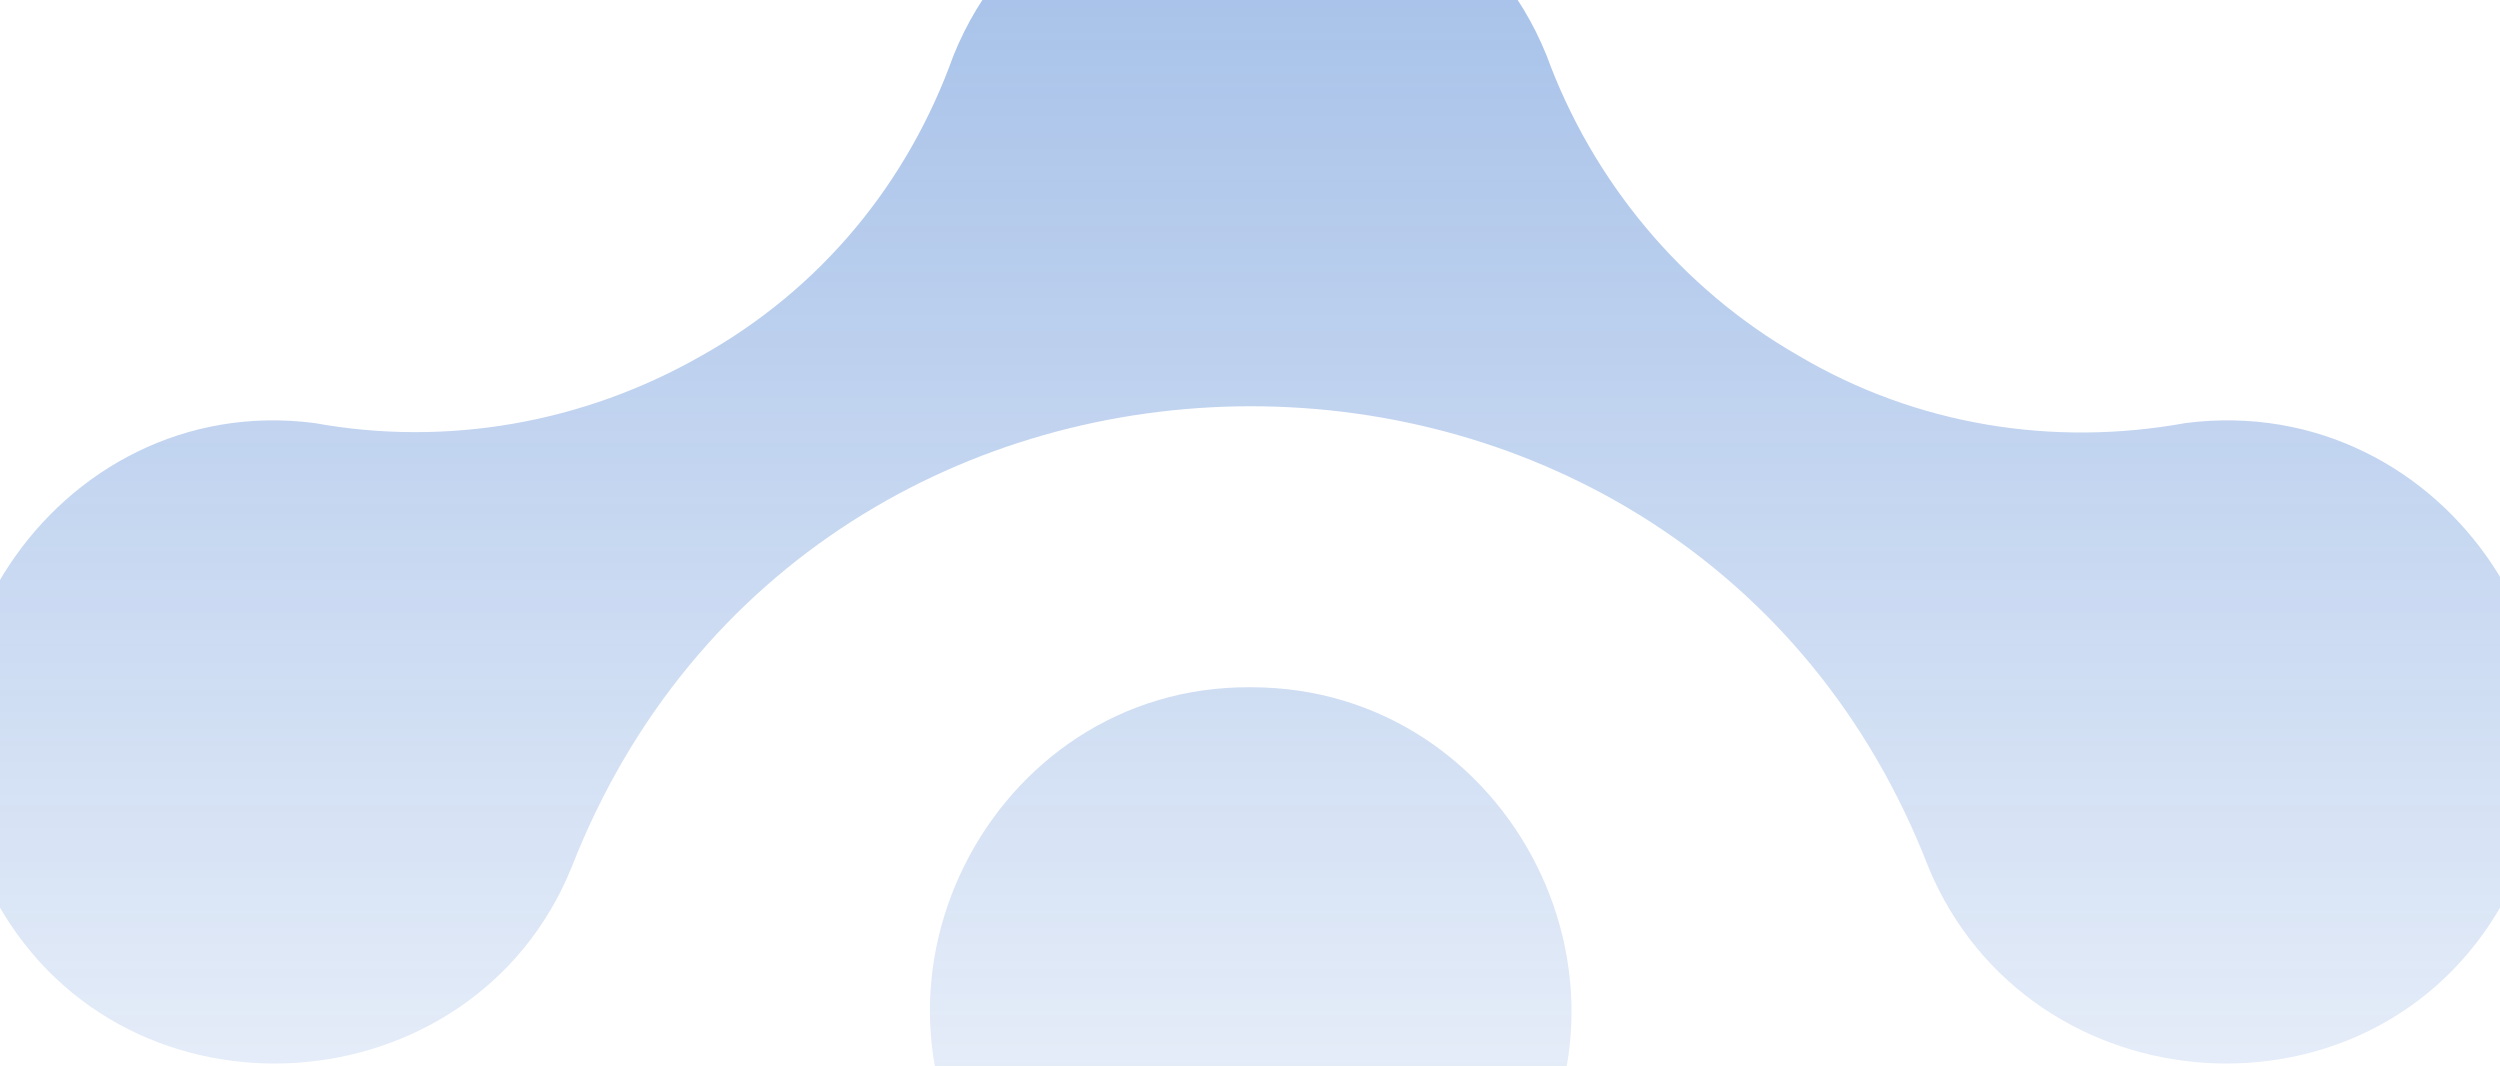 <svg width="1920" height="819" viewBox="0 0 1920 819" fill="none" xmlns="http://www.w3.org/2000/svg">
<path opacity="0.4" fill-rule="evenodd" clip-rule="evenodd" d="M1381.49 273.273C1471.87 326.761 1577.01 343.362 1678.45 324.917C1879.5 299.095 2025.2 518.583 1921.92 693.812C1822.31 870.877 1558.56 852.432 1481.09 666.14C1298.49 193.96 623.415 193.96 438.971 666.14C363.348 852.432 97.746 870.877 -1.855 693.812C-103.301 518.583 42.411 299.095 241.613 324.917C343.059 343.362 448.193 324.917 538.573 273.273C630.792 221.627 697.193 140.471 732.242 42.714C813.398 -158.332 1106.66 -158.332 1187.82 42.714C1222.87 138.626 1291.11 221.627 1381.49 273.273ZM960.955 527.809C1162 527.809 1280.05 762.056 1156.47 924.367C1090.07 1001.84 1053.18 1101.43 1053.18 1206.57C1053.18 1309.86 1090.07 1409.46 1156.47 1488.77C1281.89 1651.08 1162 1887.18 960.955 1885.33C759.908 1885.33 641.861 1651.08 765.443 1488.77C831.844 1411.31 868.73 1311.7 868.73 1206.57C868.73 1103.28 831.844 1003.68 765.443 924.367C640.018 762.056 759.908 525.966 960.955 527.809Z" fill="url(#paint0_linear_8566_82204)"/>
<defs>
<linearGradient id="paint0_linear_8566_82204" x1="960.515" y1="-108.07" x2="960.515" y2="1885.34" gradientUnits="userSpaceOnUse">
<stop stop-color="#155BC4"/>
<stop offset="0.651" stop-color="#155BC4" stop-opacity="0"/>
</linearGradient>
</defs>
</svg>
